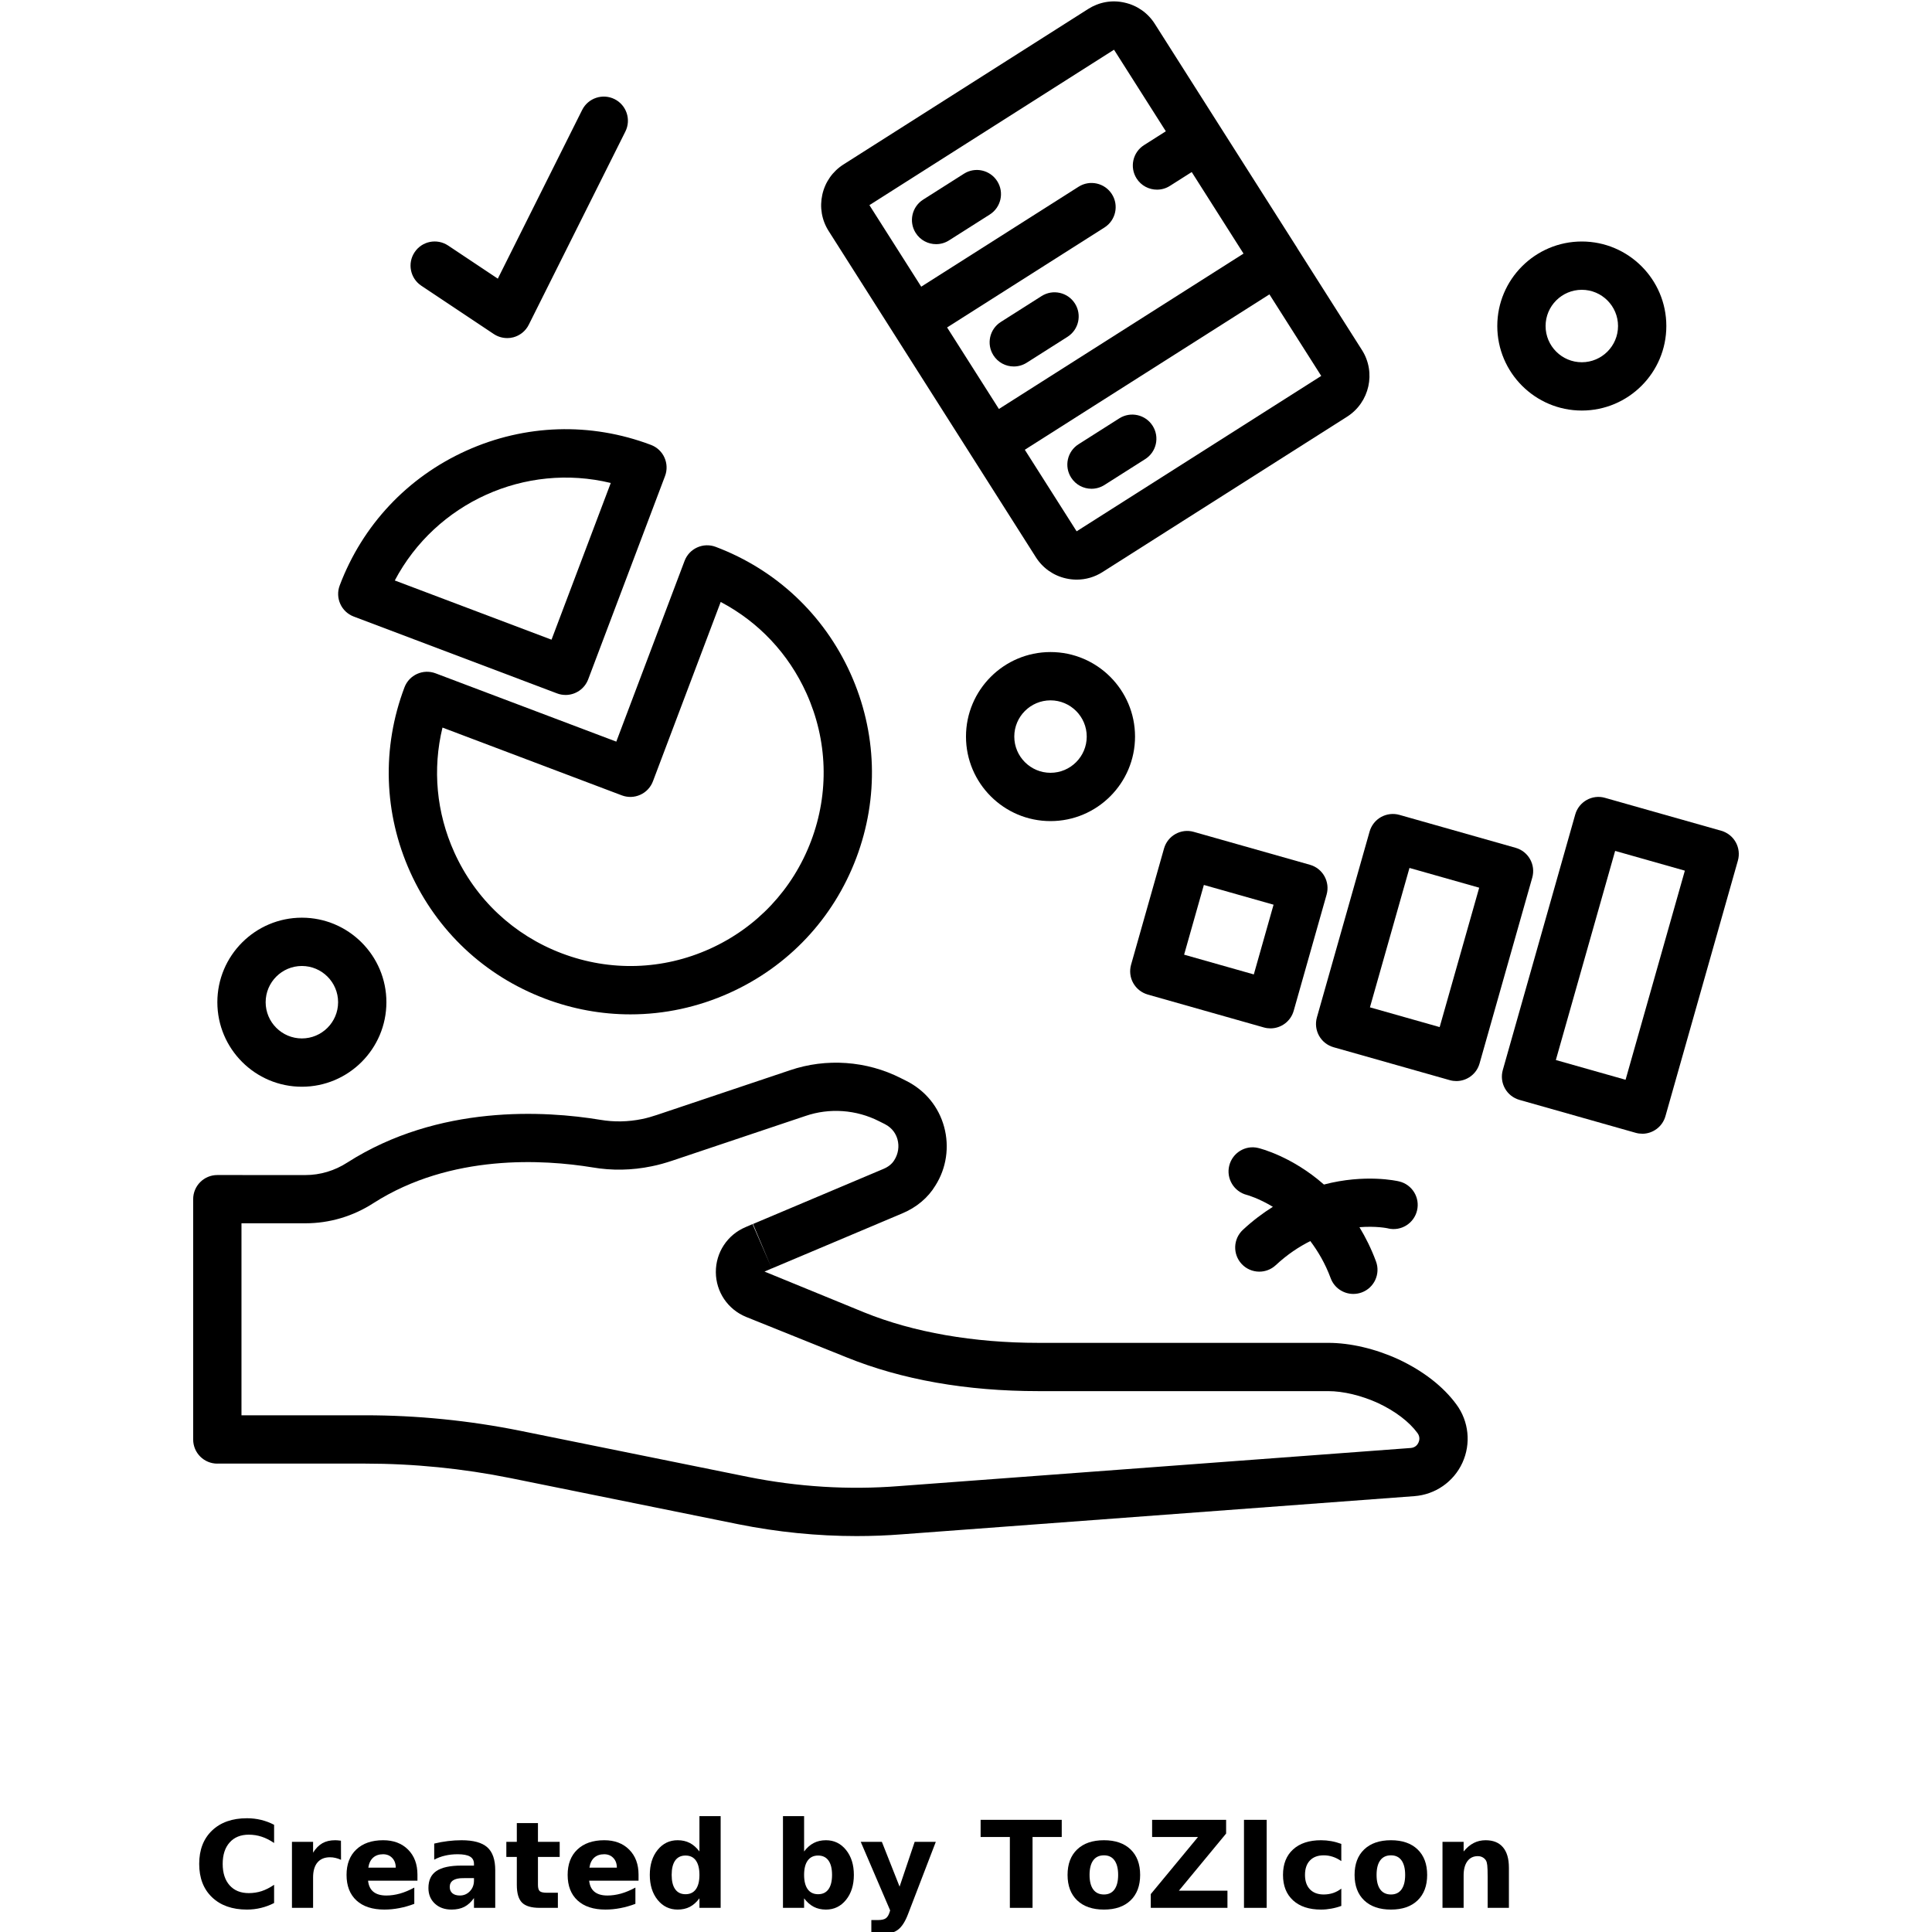 <?xml version="1.0" encoding="UTF-8"?>
<svg width="700pt" height="700pt" version="1.1" viewBox="0 0 700 700" xmlns="http://www.w3.org/2000/svg" xmlns:xlink="http://www.w3.org/1999/xlink">
 <defs>
  <symbol id="n" overflow="visible">
   <path d="m29.312-1.75c-1.512 0.781-3.09 1.371-4.734 1.766-1.637 0.406-3.34 0.609-5.109 0.609-5.312 0-9.527-1.484-12.641-4.453-3.106-2.969-4.656-7-4.656-12.094s1.551-9.125 4.656-12.094c3.113-2.969 7.328-4.453 12.641-4.453 1.77 0 3.473 0.199 5.109 0.594 1.645 0.398 3.223 0.992 4.734 1.781v6.594c-1.531-1.039-3.039-1.801-4.516-2.281-1.48-0.488-3.039-0.734-4.672-0.734-2.938 0-5.246 0.945-6.922 2.828-1.68 1.875-2.516 4.465-2.516 7.766 0 3.293 0.836 5.883 2.516 7.766 1.676 1.875 3.984 2.812 6.922 2.812 1.633 0 3.191-0.238 4.672-0.719 1.477-0.488 2.984-1.254 4.516-2.297z"/>
  </symbol>
  <symbol id="i" overflow="visible">
   <path d="m21.453-17.406c-0.68-0.312-1.352-0.539-2.016-0.688-0.656-0.156-1.32-0.234-1.984-0.234-1.969 0-3.484 0.633-4.547 1.891-1.055 1.262-1.578 3.07-1.578 5.422v11.016h-7.656v-23.922h7.656v3.922c0.977-1.562 2.102-2.703 3.375-3.422 1.281-0.719 2.812-1.078 4.594-1.078 0.25 0 0.523 0.012 0.828 0.031 0.301 0.023 0.734 0.07 1.297 0.141z"/>
  </symbol>
  <symbol id="a" overflow="visible">
   <path d="m27.562-12.031v2.188h-17.891c0.188 1.793 0.832 3.137 1.938 4.031 1.113 0.898 2.672 1.344 4.672 1.344 1.602 0 3.25-0.234 4.938-0.703 1.688-0.477 3.422-1.203 5.203-2.172v5.891c-1.805 0.688-3.609 1.203-5.422 1.547-1.812 0.352-3.621 0.531-5.422 0.531-4.336 0-7.703-1.098-10.109-3.297-2.398-2.207-3.594-5.297-3.594-9.266 0-3.906 1.176-6.973 3.531-9.203 2.363-2.238 5.609-3.359 9.734-3.359 3.758 0 6.769 1.137 9.031 3.406 2.258 2.262 3.391 5.281 3.391 9.062zm-7.859-2.531c0-1.457-0.43-2.629-1.281-3.516-0.844-0.895-1.949-1.344-3.312-1.344-1.492 0-2.699 0.418-3.625 1.25-0.918 0.836-1.492 2.039-1.719 3.609z"/>
  </symbol>
  <symbol id="h" overflow="visible">
   <path d="m14.391-10.766c-1.594 0-2.793 0.273-3.594 0.812-0.805 0.543-1.203 1.34-1.203 2.391 0 0.969 0.32 1.73 0.969 2.281 0.645 0.543 1.547 0.812 2.703 0.812 1.438 0 2.644-0.516 3.625-1.547 0.988-1.031 1.484-2.32 1.484-3.875v-0.875zm11.688-2.891v13.656h-7.703v-3.547c-1.031 1.449-2.188 2.508-3.469 3.172s-2.84 1-4.672 1c-2.481 0-4.496-0.723-6.047-2.172-1.543-1.445-2.312-3.32-2.312-5.625 0-2.812 0.961-4.867 2.891-6.172 1.938-1.312 4.969-1.969 9.094-1.969h4.516v-0.609c0-1.207-0.48-2.094-1.438-2.656-0.949-0.562-2.438-0.844-4.469-0.844-1.637 0-3.156 0.168-4.562 0.5-1.406 0.324-2.719 0.812-3.938 1.469v-5.828c1.645-0.406 3.289-0.707 4.938-0.906 1.656-0.207 3.305-0.312 4.953-0.312 4.32 0 7.438 0.855 9.344 2.562 1.914 1.699 2.875 4.461 2.875 8.281z"/>
  </symbol>
  <symbol id="g" overflow="visible">
   <path d="m12.031-30.719v6.797h7.875v5.469h-7.875v10.141c0 1.117 0.219 1.871 0.656 2.266 0.438 0.387 1.312 0.578 2.625 0.578h3.938v5.469h-6.562c-3.023 0-5.164-0.629-6.422-1.891-1.262-1.258-1.891-3.398-1.891-6.422v-10.141h-3.797v-5.469h3.797v-6.797z"/>
  </symbol>
  <symbol id="f" overflow="visible">
   <path d="m19.953-20.422v-12.812h7.688v33.234h-7.688v-3.453c-1.055 1.406-2.215 2.438-3.484 3.094-1.273 0.656-2.742 0.984-4.406 0.984-2.949 0-5.371-1.172-7.266-3.516-1.887-2.344-2.828-5.359-2.828-9.047s0.941-6.703 2.828-9.047c1.895-2.344 4.316-3.516 7.266-3.516 1.656 0 3.117 0.336 4.391 1 1.281 0.656 2.445 1.684 3.5 3.078zm-5.047 15.484c1.645 0 2.894-0.598 3.75-1.797 0.863-1.195 1.297-2.93 1.297-5.203 0-2.281-0.434-4.019-1.297-5.219-0.855-1.195-2.106-1.797-3.75-1.797-1.625 0-2.871 0.602-3.734 1.797-0.855 1.199-1.281 2.938-1.281 5.219 0 2.273 0.426 4.008 1.281 5.203 0.863 1.199 2.109 1.797 3.734 1.797z"/>
  </symbol>
  <symbol id="e" overflow="visible">
   <path d="m16.406-4.938c1.633 0 2.883-0.598 3.75-1.797 0.863-1.195 1.297-2.93 1.297-5.203 0-2.281-0.434-4.019-1.297-5.219-0.867-1.195-2.117-1.797-3.75-1.797-1.637 0-2.891 0.605-3.766 1.812-0.875 1.199-1.312 2.934-1.312 5.203 0 2.262 0.438 3.996 1.312 5.203 0.875 1.199 2.129 1.797 3.766 1.797zm-5.078-15.484c1.051-1.395 2.219-2.422 3.5-3.078 1.281-0.664 2.754-1 4.422-1 2.945 0 5.367 1.172 7.266 3.516 1.895 2.344 2.844 5.359 2.844 9.047s-0.949 6.703-2.844 9.047c-1.898 2.344-4.32 3.516-7.266 3.516-1.668 0-3.141-0.336-4.422-1s-2.449-1.691-3.5-3.078v3.453h-7.656v-33.234h7.656z"/>
  </symbol>
  <symbol id="d" overflow="visible">
   <path d="m0.531-23.922h7.656l6.422 16.234 5.469-16.234h7.656l-10.062 26.188c-1.012 2.664-2.195 4.523-3.547 5.578-1.344 1.062-3.121 1.594-5.328 1.594h-4.422v-5.016h2.391c1.301 0 2.242-0.211 2.828-0.625 0.594-0.406 1.055-1.148 1.391-2.219l0.203-0.656z"/>
  </symbol>
  <symbol id="c" overflow="visible">
   <path d="m0.219-31.891h29.391v6.219h-10.578v25.672h-8.219v-25.672h-10.594z"/>
  </symbol>
  <symbol id="b" overflow="visible">
   <path d="m15.062-19.031c-1.699 0-2.996 0.609-3.891 1.828-0.887 1.219-1.328 2.977-1.328 5.266 0 2.293 0.441 4.047 1.328 5.266 0.895 1.219 2.191 1.828 3.891 1.828 1.664 0 2.938-0.609 3.812-1.828 0.883-1.219 1.328-2.973 1.328-5.266 0-2.289-0.445-4.047-1.328-5.266-0.875-1.219-2.148-1.828-3.812-1.828zm0-5.469c4.113 0 7.328 1.109 9.641 3.328s3.469 5.297 3.469 9.234c0 3.93-1.156 7.008-3.469 9.234-2.312 2.219-5.527 3.328-9.641 3.328-4.137 0-7.371-1.109-9.703-3.328-2.324-2.227-3.484-5.305-3.484-9.234 0-3.938 1.16-7.016 3.484-9.234 2.332-2.219 5.566-3.328 9.703-3.328z"/>
  </symbol>
  <symbol id="m" overflow="visible">
   <path d="m2.453-31.891h26.812v4.969l-17.109 20.703h17.594v6.219h-27.781v-4.984l17.109-20.688h-16.625z"/>
  </symbol>
  <symbol id="l" overflow="visible">
   <path d="m4.016-31.891h8.219v31.891h-8.219z"/>
  </symbol>
  <symbol id="k" overflow="visible">
   <path d="m23-23.172v6.234c-1.031-0.719-2.074-1.242-3.125-1.578-1.043-0.344-2.125-0.516-3.25-0.516-2.137 0-3.805 0.625-5 1.875-1.188 1.242-1.781 2.981-1.781 5.219 0 2.231 0.594 3.969 1.781 5.219 1.195 1.25 2.863 1.875 5 1.875 1.195 0 2.332-0.176 3.406-0.531 1.07-0.363 2.062-0.895 2.969-1.594v6.266c-1.188 0.438-2.402 0.766-3.641 0.984-1.23 0.227-2.465 0.344-3.703 0.344-4.312 0-7.688-1.109-10.125-3.328s-3.656-5.297-3.656-9.234c0-3.945 1.219-7.023 3.656-9.234 2.438-2.219 5.812-3.328 10.125-3.328 1.25 0 2.484 0.109 3.703 0.328s2.43 0.555 3.641 1z"/>
  </symbol>
  <symbol id="j" overflow="visible">
   <path d="m27.734-14.562v14.562h-7.703v-11.156c0-2.062-0.047-3.484-0.141-4.266-0.086-0.781-0.242-1.359-0.469-1.734-0.305-0.5-0.711-0.883-1.219-1.156-0.512-0.281-1.094-0.422-1.75-0.422-1.594 0-2.852 0.617-3.766 1.844-0.906 1.23-1.359 2.938-1.359 5.125v11.766h-7.656v-23.922h7.656v3.5c1.145-1.395 2.363-2.422 3.656-3.078 1.301-0.664 2.738-1 4.312-1 2.758 0 4.852 0.852 6.281 2.547 1.438 1.688 2.156 4.152 2.156 7.391z"/>
  </symbol>
 </defs>
 <g>
  <path d="m78.75 530.29h53.551c17.633 0 35.359 1.766 52.684 5.258l82.52 16.711c14.227 2.852 28.594 4.289 42.867 4.289 5.539 0 11.07-0.211 16.562-0.648l185.49-13.816c7.578-0.551 14.262-5.188 17.43-12.094 3.176-6.93 2.336-15.043-2.18-21.148-4.75-6.477-11.988-12.117-21.008-16.344-8.398-3.84-17.43-5.957-25.418-5.957h-105c-23.484 0-45.281-3.805-63.062-11.008l-36.191-14.824 2.625-1.137-6.957-16.066-2.547 1.109c-6.57 2.766-10.789 9.18-10.754 16.309 0.035 7.141 4.324 13.5 10.973 16.223l36.297 14.605c20.117 8.156 43.531 12.277 69.605 12.277h105c5.453 0 12.074 1.594 18.07 4.332 6.203 2.914 11.262 6.754 14.27 10.852 1.043 1.418 0.672 2.773 0.359 3.465-0.305 0.672-1.078 1.82-2.809 1.953l-185.54 13.816c-18.105 1.426-36.496 0.289-54.637-3.352l-82.52-16.711c-18.473-3.719-37.371-5.602-56.148-5.602h-44.789v-69.562h23.188c8.734 0 17.281-2.547 24.648-7.324 28.113-17.965 61.793-15.793 79.301-12.934 7.051 1.215 14.27 1.094 21.473-0.395 2.555-0.508 5.004-1.215 7.465-2.031l48.266-16.203c8.715-2.992 18.418-2.301 26.68 1.906l2.047 1.023c2.977 1.516 4.164 3.875 4.629 5.602 0.672 2.477 0.281 5.199-1.164 7.465-0.832 1.375-2.144 2.434-3.953 3.195l-47.242 19.949 6.797 16.117 47.199-19.922c5.215-2.16 9.434-5.715 12.074-10.105 4-6.266 5.152-14.027 3.176-21.289-1.984-7.254-6.797-13.152-13.641-16.625l-2.047-1.023c-12.383-6.301-27.039-7.332-40.172-2.852l-48.211 16.188c-1.742 0.578-3.492 1.102-5.348 1.48-5.117 1.043-10.176 1.129-15.129 0.289-20.039-3.316-58.609-5.652-91.672 15.469-4.578 2.965-9.836 4.543-15.18 4.543l-31.934-0.008c-4.84 0-8.75 3.91-8.75 8.75v87.062c0 4.84 3.91 8.75 8.75 8.75z"/>
  <path d="m197.45 361.83c10.062 3.805 20.535 5.695 30.977 5.695 12.242 0 24.465-2.609 35.953-7.797 21.305-9.625 37.59-26.957 45.852-48.824 8.262-21.867 7.508-45.633-2.102-66.93-9.625-21.305-26.957-37.582-48.824-45.84-4.523-1.699-9.574 0.57-11.277 5.094l-24.734 65.477-65.477-24.746c-4.516-1.699-9.574 0.57-11.277 5.094-8.262 21.859-7.516 45.633 2.09 66.93 9.625 21.305 26.957 37.582 48.824 45.84zm-37.137-98.219 64.977 24.562c2.172 0.824 4.578 0.754 6.695-0.211 2.117-0.945 3.769-2.711 4.586-4.883l24.551-64.977c13.711 7.219 24.586 18.727 31.062 33.074 7.699 17.035 8.297 36.051 1.68 53.543-6.613 17.492-19.637 31.367-36.672 39.059-17.047 7.691-36.059 8.277-53.551 1.672-17.492-6.606-31.367-19.625-39.059-36.672-6.477-14.352-7.918-30.102-4.262-45.168z"/>
  <path d="m204.92 251.8c3.527 0 6.859-2.152 8.191-5.652l27.844-73.668c0.824-2.172 0.742-4.578-0.211-6.695-0.945-2.117-2.711-3.769-4.883-4.586-21.867-8.27-45.641-7.508-66.938 2.102-21.305 9.625-37.582 26.957-45.84 48.816-1.707 4.523 0.57 9.574 5.094 11.277l73.668 27.844c1.016 0.387 2.066 0.559 3.098 0.559zm-61.879-41.484c14.883-28.184 47.25-42.84 78.25-35.324l-21.465 56.777-56.789-21.453z"/>
  <path d="m470.02 89.891v-0.016l-28.156-44.301-23.457-36.934c-2.504-3.945-6.387-6.676-10.953-7.691-4.602-1.059-9.266-0.191-13.195 2.309l-88.629 56.316c-3.945 2.504-6.676 6.387-7.691 10.953s-0.203 9.258 2.309 13.195l23.441 36.898v0.035l0.043 0.035 28.121 44.266 23.457 36.934c2.504 3.945 6.387 6.676 10.953 7.691 1.277 0.289 2.574 0.43 3.84 0.43 3.289 0 6.512-0.926 9.344-2.731l88.637-56.305c8.145-5.199 10.551-16.031 5.371-24.16l-23.449-36.918zm-66.387-71.871 18.77 29.547-7.902 5.016c-4.078 2.59-5.285 7.988-2.695 12.074 1.664 2.625 4.496 4.059 7.394 4.059 1.609 0 3.231-0.438 4.68-1.363l7.902-5.016 18.77 29.547-88.629 56.297-18.77-29.539 57.016-36.215c4.078-2.59 5.285-7.996 2.695-12.074-2.59-4.078-8.008-5.285-12.074-2.695l-57.016 36.215-18.77-29.547 88.629-56.316zm-13.555 174.48-18.77-29.547 88.629-56.297 18.77 29.547-88.629 56.305z"/>
  <path d="m339.17 88.461c1.609 0 3.231-0.438 4.68-1.363l14.77-9.379c4.078-2.59 5.285-7.996 2.695-12.074s-7.996-5.301-12.074-2.695l-14.77 9.379c-4.078 2.59-5.285 7.996-2.695 12.074 1.664 2.625 4.496 4.059 7.394 4.059z"/>
  <path d="m377.39 107.27-14.77 9.379c-4.086 2.59-5.285 7.996-2.695 12.074 1.664 2.625 4.496 4.059 7.394 4.059 1.609 0 3.231-0.445 4.68-1.363l14.77-9.379c4.086-2.59 5.285-7.996 2.695-12.074-2.59-4.078-7.996-5.285-12.074-2.695z"/>
  <path d="m417.62 154.27c-2.59-4.078-7.996-5.285-12.074-2.695l-14.77 9.379c-4.086 2.59-5.285 7.996-2.695 12.074 1.664 2.625 4.496 4.059 7.394 4.059 1.609 0 3.231-0.445 4.68-1.363l14.77-9.379c4.086-2.59 5.285-7.996 2.695-12.074z"/>
  <path d="m183.75 122.5c0.754 0 1.504-0.098 2.25-0.289 2.422-0.648 4.461-2.301 5.582-4.551l35-70c2.16-4.324 0.41-9.582-3.91-11.742-4.312-2.152-9.574-0.41-11.742 3.91l-30.562 61.137-18.008-12.004c-4.043-2.676-9.469-1.602-12.137 2.422-2.688 4.023-1.602 9.449 2.422 12.137l26.25 17.5c1.453 0.961 3.141 1.469 4.856 1.469z"/>
  <path d="m380.62 236.25c-16.887 0-30.625 13.738-30.625 30.625s13.738 30.625 30.625 30.625 30.625-13.738 30.625-30.625-13.738-30.625-30.625-30.625zm0 43.75c-7.234 0-13.125-5.891-13.125-13.125s5.891-13.125 13.125-13.125 13.125 5.891 13.125 13.125-5.891 13.125-13.125 13.125z"/>
  <path d="m78.75 363.12c0 16.887 13.738 30.625 30.625 30.625s30.625-13.738 30.625-30.625-13.738-30.625-30.625-30.625-30.625 13.738-30.625 30.625zm43.75 0c0 7.234-5.891 13.125-13.125 13.125s-13.125-5.891-13.125-13.125 5.891-13.125 13.125-13.125 13.125 5.891 13.125 13.125z"/>
  <path d="m573.12 87.5c-16.887 0-30.625 13.738-30.625 30.625s13.738 30.625 30.625 30.625 30.625-13.738 30.625-30.625-13.738-30.625-30.625-30.625zm0 43.75c-7.234 0-13.125-5.891-13.125-13.125s5.891-13.125 13.125-13.125 13.125 5.891 13.125 13.125-5.891 13.125-13.125 13.125z"/>
  <path d="m502.95 445.09c4.672 1.086 9.371-1.828 10.473-6.512 1.121-4.699-1.785-9.414-6.492-10.527-0.762-0.191-12.32-2.781-27.246 1.129-11.578-10.195-23.066-13.062-23.828-13.246-4.644-1.129-9.336 1.766-10.484 6.43-1.145 4.664 1.723 9.398 6.379 10.578 0.367 0.086 4.359 1.25 9.434 4.312-3.621 2.273-7.269 4.996-10.867 8.348-3.535 3.289-3.734 8.828-0.438 12.363 1.715 1.848 4.059 2.781 6.394 2.781 2.137 0 4.277-0.777 5.969-2.356 4.172-3.887 8.41-6.668 12.512-8.723 2.773 3.703 5.371 8.043 7.375 13.449 1.305 3.527 4.644 5.703 8.207 5.703 1.008 0 2.039-0.176 3.047-0.543 4.531-1.672 6.844-6.719 5.164-11.242-1.715-4.629-3.762-8.715-5.992-12.398 5.941-0.473 9.965 0.34 10.402 0.438z"/>
  <path d="m415.83 360.34 42.098 11.926c0.797 0.227 1.602 0.332 2.391 0.332 3.816 0 7.316-2.512 8.41-6.371l11.926-42.098c1.312-4.644-1.383-9.484-6.027-10.797l-42.086-11.926c-4.629-1.34-9.484 1.375-10.797 6.027l-11.934 42.098c-0.629 2.231-0.359 4.621 0.777 6.648 1.129 2.019 3.019 3.516 5.258 4.156zm20.352-39.707 25.254 7.156-7.156 25.262-25.254-7.156z"/>
  <path d="m500.39 296.02c-2.019 1.129-3.516 3.019-4.156 5.258l-19.094 67.348c-0.629 2.231-0.352 4.621 0.777 6.648 1.129 2.031 3.027 3.516 5.258 4.156l42.098 11.926c0.797 0.227 1.602 0.332 2.391 0.332 3.816 0 7.316-2.512 8.41-6.371l19.094-67.34c1.312-4.644-1.383-9.484-6.027-10.797l-42.098-11.934c-2.195-0.621-4.609-0.359-6.648 0.777zm35.551 25.609-14.324 50.504-25.262-7.156 14.324-50.504z"/>
  <path d="m595.01 410.78c3.816 0 7.316-2.512 8.41-6.371l26.25-92.602c0.629-2.231 0.352-4.621-0.777-6.648-1.129-2.031-3.019-3.516-5.258-4.156l-42.098-11.926c-4.609-1.34-9.477 1.375-10.797 6.027l-26.25 92.602c-0.629 2.231-0.352 4.621 0.777 6.648 1.129 2.031 3.019 3.516 5.258 4.156l42.098 11.926c0.797 0.227 1.602 0.332 2.391 0.332zm-31.297-26.715 21.48-75.766 25.262 7.156-21.48 75.766z"/>
  <use x="70" y="691.25" xlink:href="#n"/>
  <use x="102.109" y="691.25" xlink:href="#i"/>
  <use x="123.684" y="691.25" xlink:href="#a"/>
  <use x="153.355" y="691.25" xlink:href="#h"/>
  <use x="182.879" y="691.25" xlink:href="#g"/>
  <use x="203.793" y="691.25" xlink:href="#a"/>
  <use x="233.465" y="691.25" xlink:href="#f"/>
  <use x="280.012" y="691.25" xlink:href="#e"/>
  <use x="311.328" y="691.25" xlink:href="#d"/>
  <use x="355.078" y="691.25" xlink:href="#c"/>
  <use x="384.922" y="691.25" xlink:href="#b"/>
  <use x="414.98" y="691.25" xlink:href="#m"/>
  <use x="446.703" y="691.25" xlink:href="#l"/>
  <use x="462.98" y="691.25" xlink:href="#k"/>
  <use x="488.914" y="691.25" xlink:href="#b"/>
  <use x="518.973" y="691.25" xlink:href="#j"/>
 </g>
</svg>
